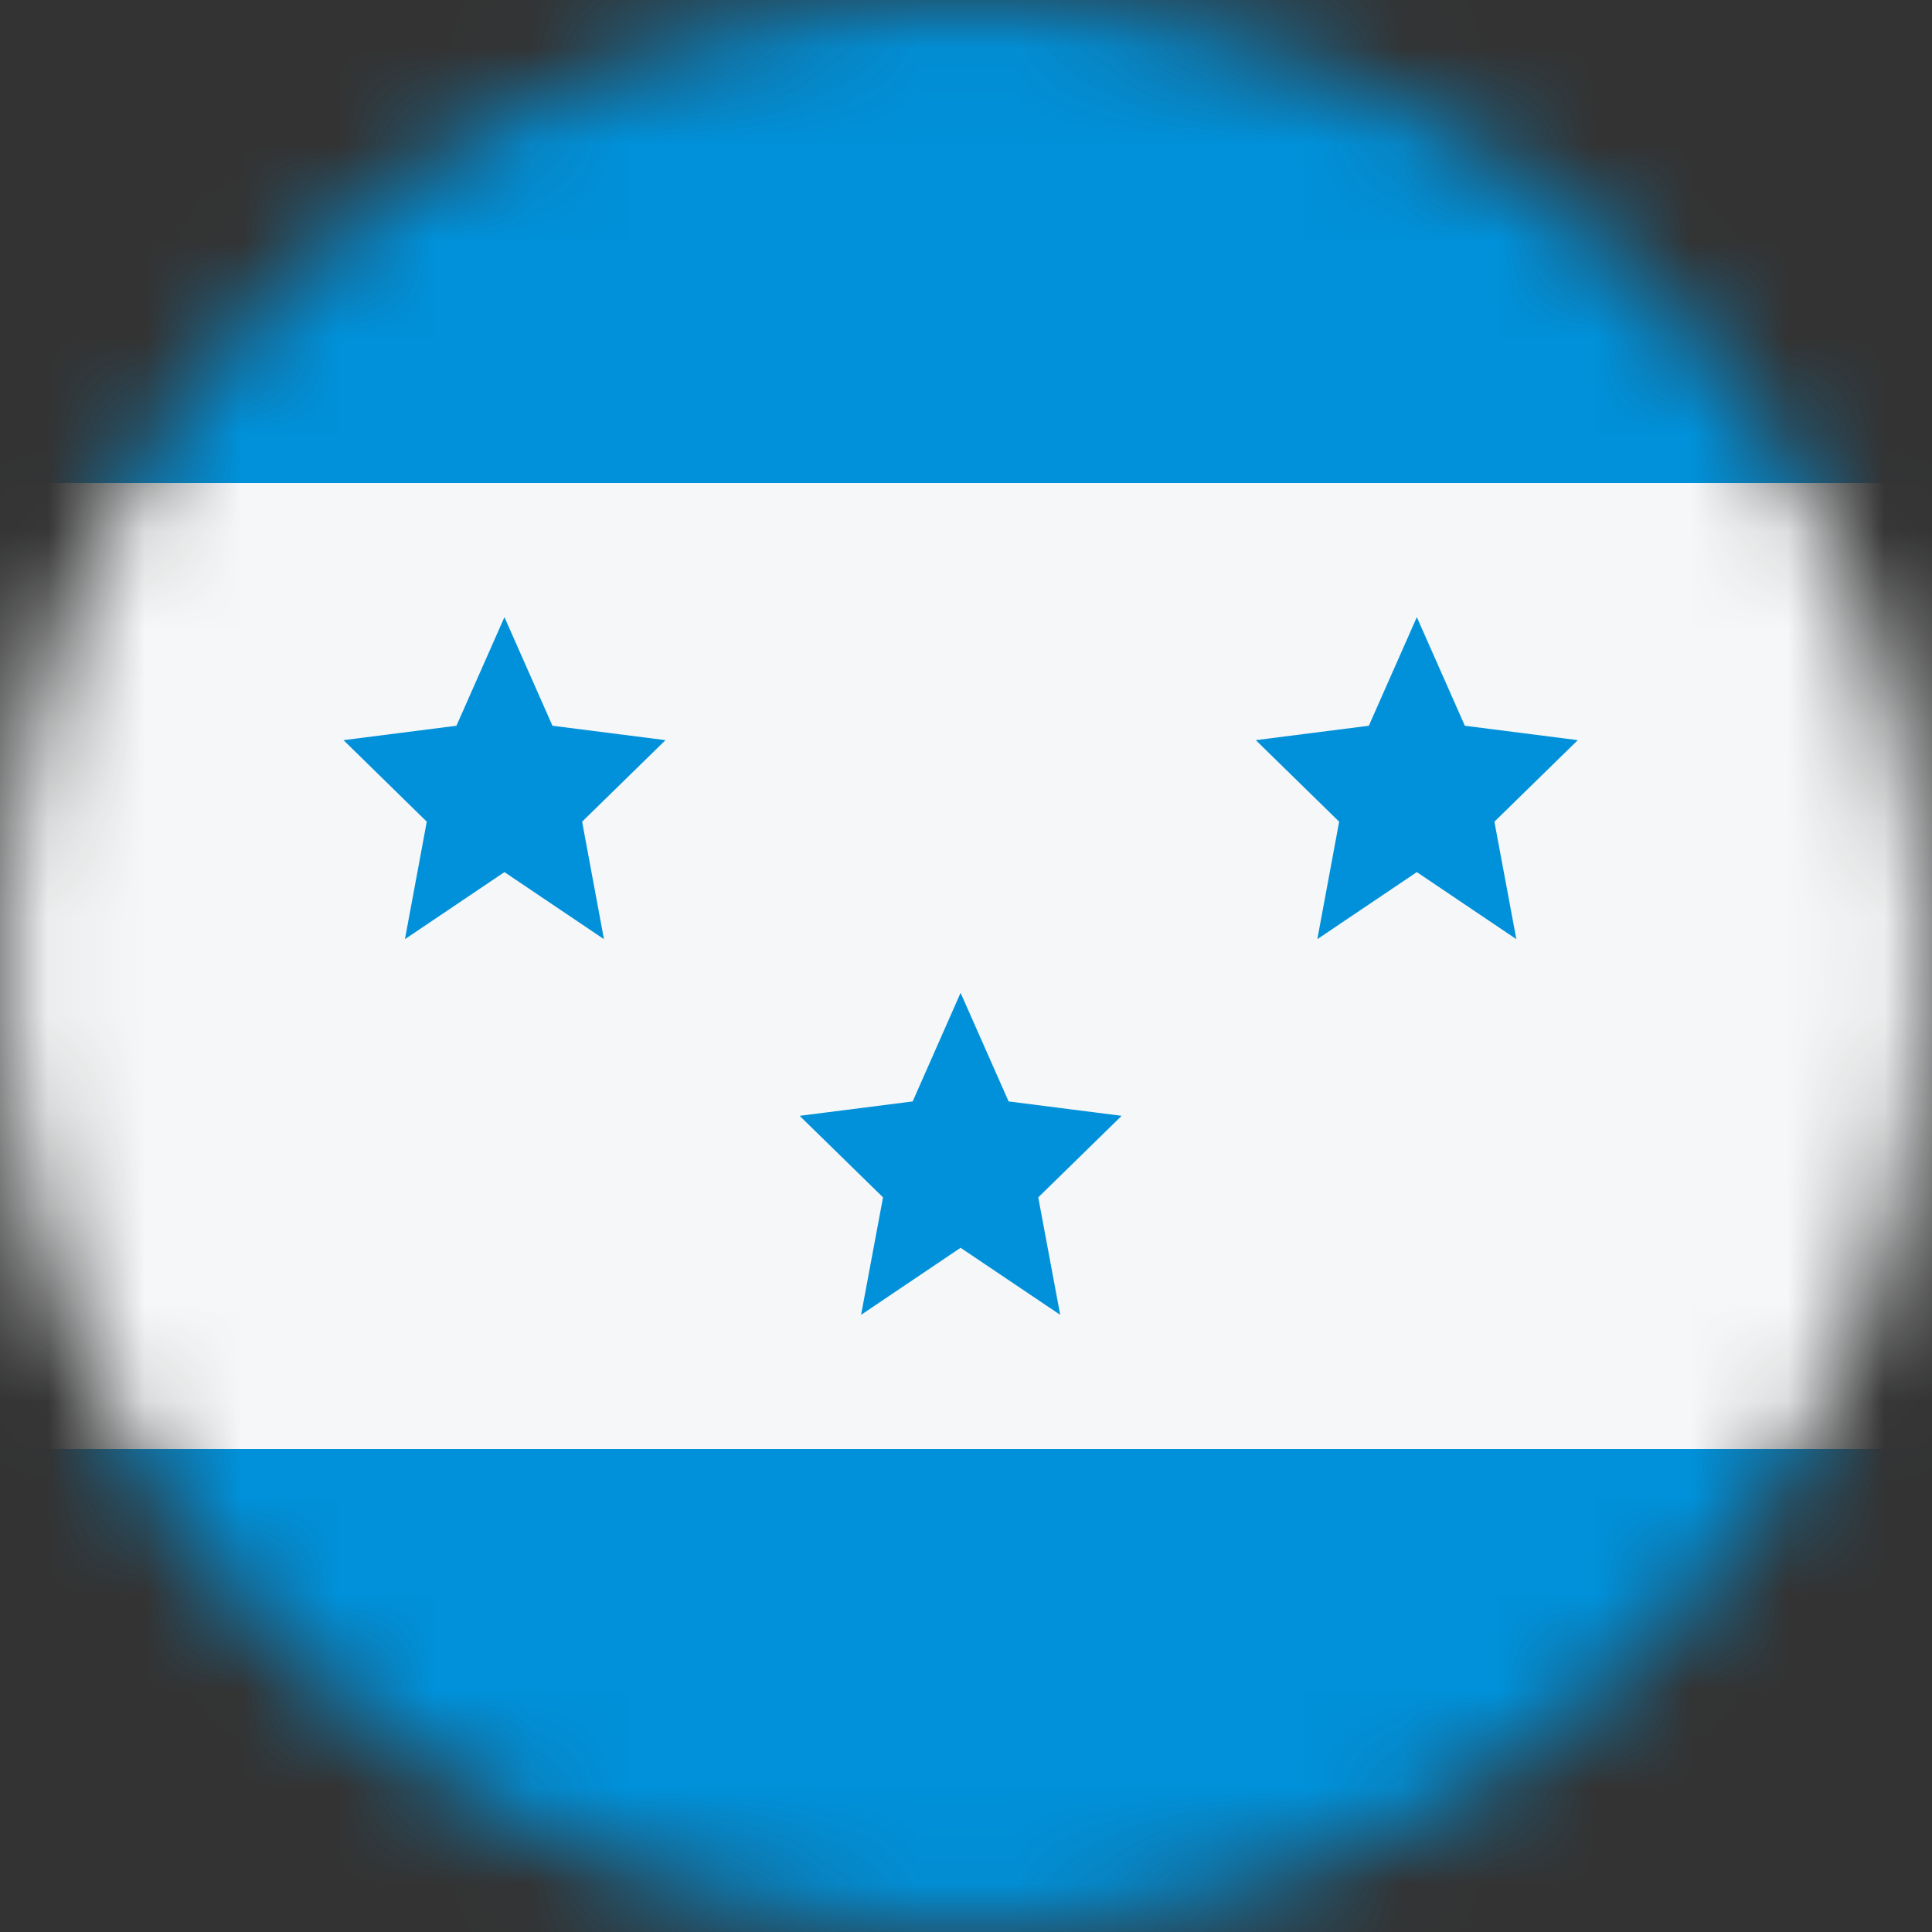 <svg width="20" height="20" viewBox="0 0 20 20" fill="none" xmlns="http://www.w3.org/2000/svg">
<rect x="0" y="0" width="20" height="20" fill="#333333" stroke="none"/>
<mask id="mask0_11482_5675" style="mask-type:alpha" maskUnits="userSpaceOnUse" x="0" y="0" width="20" height="20">
<circle cx="10" cy="10" r="10" fill="#D9D9D9"/>
</mask>
<g mask="url(#mask0_11482_5675)">
<rect width="20" height="20" fill="#0091DA"/>
<rect y="15" width="10" height="20" transform="rotate(-90 0 15)" fill="#F5F7F8"/>
<path d="M5.222 6.389L4.725 7.513L3.556 7.662L4.418 8.506L4.192 9.722L5.222 9.028L6.252 9.722L6.026 8.506L6.889 7.662L5.719 7.513L5.222 6.389Z" fill="#0091DA"/>
<path d="M9.944 10.278L9.448 11.402L8.278 11.551L9.141 12.395L8.914 13.611L9.944 12.917L10.975 13.611L10.748 12.395L11.611 11.551L10.441 11.402L9.944 10.278Z" fill="#0091DA"/>
<path d="M14.17 7.513L14.667 6.389L15.164 7.513L16.333 7.662L15.47 8.506L15.697 9.722L14.667 9.028L13.637 9.722L13.863 8.506L13 7.662L14.17 7.513Z" fill="#0091DA"/>
</g>
</svg>
